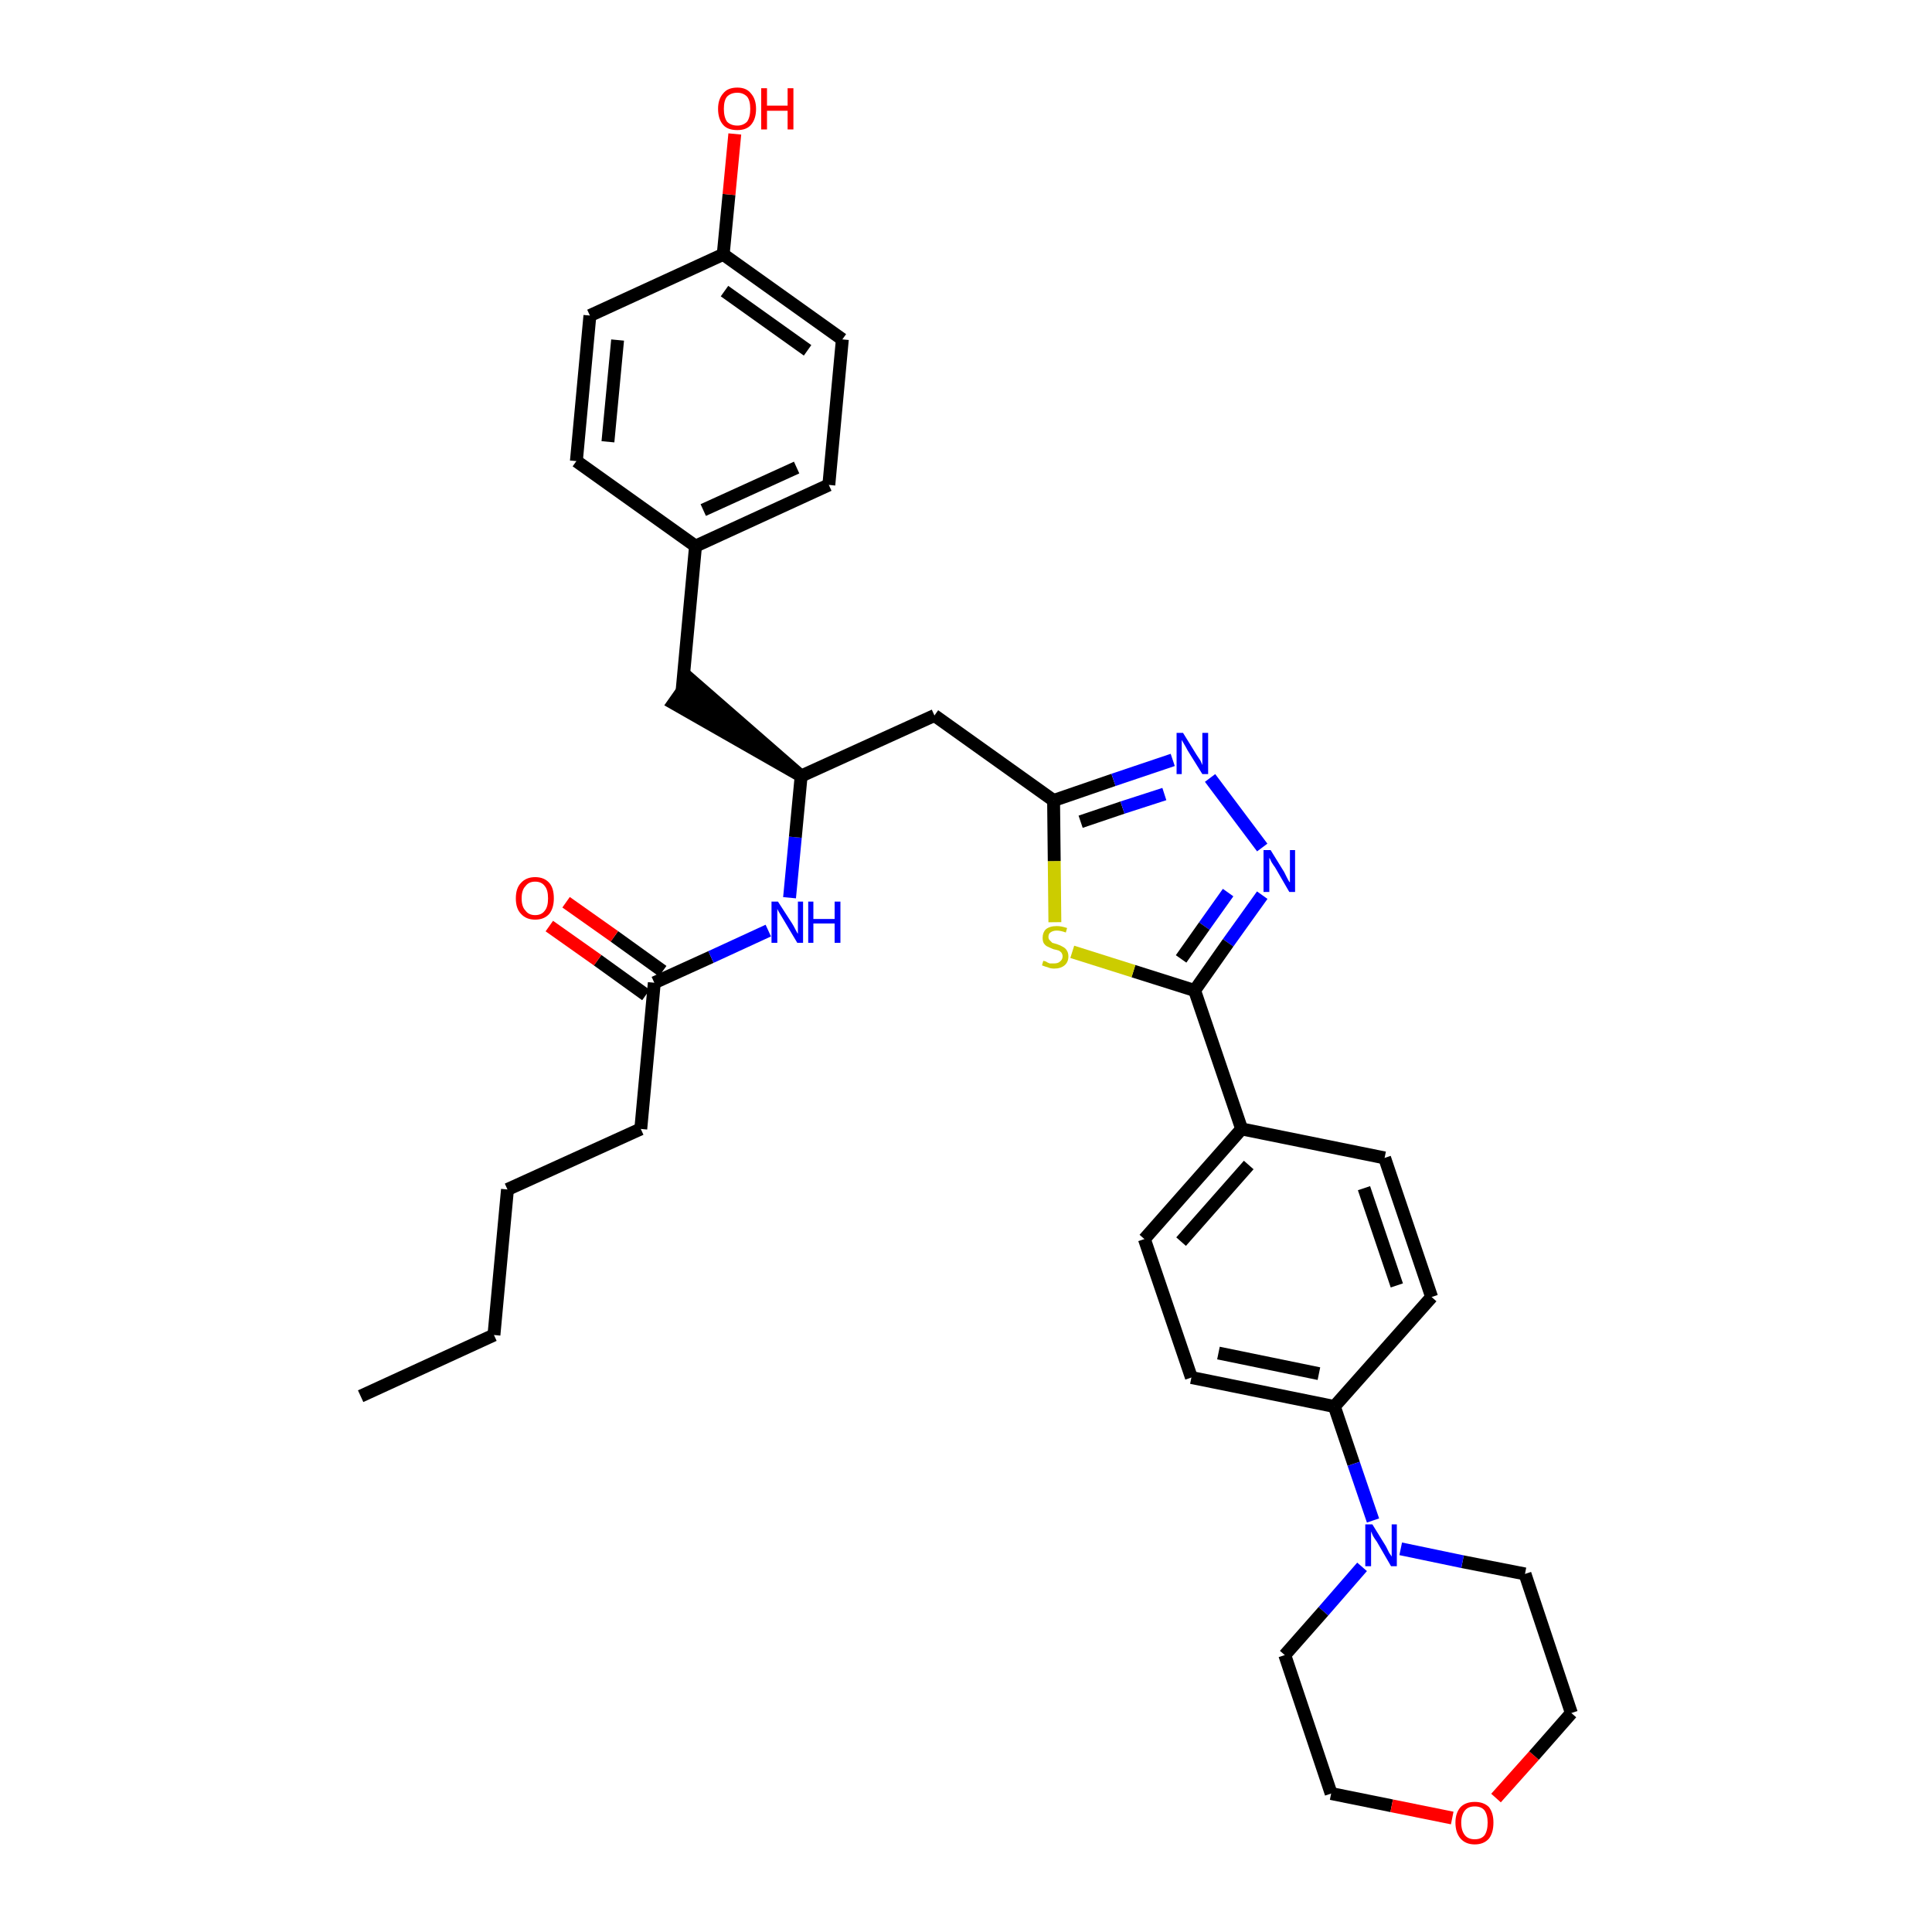 <?xml version='1.0' encoding='iso-8859-1'?>
<svg version='1.1' baseProfile='full'
              xmlns='http://www.w3.org/2000/svg'
                      xmlns:rdkit='http://www.rdkit.org/xml'
                      xmlns:xlink='http://www.w3.org/1999/xlink'
                  xml:space='preserve'
width='300px' height='300px' viewBox='0 0 300 300'>
<!-- END OF HEADER -->
<path class='bond-0 atom-0 atom-1' d='M 56.0,216.8 L 76.7,207.3' style='fill:none;fill-rule:evenodd;stroke:#000000;stroke-width:2.0px;stroke-linecap:butt;stroke-linejoin:miter;stroke-opacity:1' />
<path class='bond-1 atom-1 atom-2' d='M 76.7,207.3 L 78.8,184.7' style='fill:none;fill-rule:evenodd;stroke:#000000;stroke-width:2.0px;stroke-linecap:butt;stroke-linejoin:miter;stroke-opacity:1' />
<path class='bond-2 atom-2 atom-3' d='M 78.8,184.7 L 99.5,175.3' style='fill:none;fill-rule:evenodd;stroke:#000000;stroke-width:2.0px;stroke-linecap:butt;stroke-linejoin:miter;stroke-opacity:1' />
<path class='bond-3 atom-3 atom-4' d='M 99.5,175.3 L 101.6,152.6' style='fill:none;fill-rule:evenodd;stroke:#000000;stroke-width:2.0px;stroke-linecap:butt;stroke-linejoin:miter;stroke-opacity:1' />
<path class='bond-4 atom-4 atom-5' d='M 102.9,150.8 L 95.4,145.4' style='fill:none;fill-rule:evenodd;stroke:#000000;stroke-width:2.0px;stroke-linecap:butt;stroke-linejoin:miter;stroke-opacity:1' />
<path class='bond-4 atom-4 atom-5' d='M 95.4,145.4 L 87.9,140.1' style='fill:none;fill-rule:evenodd;stroke:#FF0000;stroke-width:2.0px;stroke-linecap:butt;stroke-linejoin:miter;stroke-opacity:1' />
<path class='bond-4 atom-4 atom-5' d='M 100.3,154.5 L 92.8,149.1' style='fill:none;fill-rule:evenodd;stroke:#000000;stroke-width:2.0px;stroke-linecap:butt;stroke-linejoin:miter;stroke-opacity:1' />
<path class='bond-4 atom-4 atom-5' d='M 92.8,149.1 L 85.3,143.8' style='fill:none;fill-rule:evenodd;stroke:#FF0000;stroke-width:2.0px;stroke-linecap:butt;stroke-linejoin:miter;stroke-opacity:1' />
<path class='bond-5 atom-4 atom-6' d='M 101.6,152.6 L 110.4,148.6' style='fill:none;fill-rule:evenodd;stroke:#000000;stroke-width:2.0px;stroke-linecap:butt;stroke-linejoin:miter;stroke-opacity:1' />
<path class='bond-5 atom-4 atom-6' d='M 110.4,148.6 L 119.3,144.5' style='fill:none;fill-rule:evenodd;stroke:#0000FF;stroke-width:2.0px;stroke-linecap:butt;stroke-linejoin:miter;stroke-opacity:1' />
<path class='bond-6 atom-6 atom-7' d='M 122.6,139.4 L 123.5,130.0' style='fill:none;fill-rule:evenodd;stroke:#0000FF;stroke-width:2.0px;stroke-linecap:butt;stroke-linejoin:miter;stroke-opacity:1' />
<path class='bond-6 atom-6 atom-7' d='M 123.5,130.0 L 124.4,120.5' style='fill:none;fill-rule:evenodd;stroke:#000000;stroke-width:2.0px;stroke-linecap:butt;stroke-linejoin:miter;stroke-opacity:1' />
<path class='bond-7 atom-7 atom-8' d='M 124.4,120.5 L 107.2,105.5 L 104.6,109.2 Z' style='fill:#000000;fill-rule:evenodd;fill-opacity:1;stroke:#000000;stroke-width:2.0px;stroke-linecap:butt;stroke-linejoin:miter;stroke-opacity:1;' />
<path class='bond-15 atom-7 atom-16' d='M 124.4,120.5 L 145.1,111.1' style='fill:none;fill-rule:evenodd;stroke:#000000;stroke-width:2.0px;stroke-linecap:butt;stroke-linejoin:miter;stroke-opacity:1' />
<path class='bond-8 atom-8 atom-9' d='M 105.9,107.4 L 108.0,84.8' style='fill:none;fill-rule:evenodd;stroke:#000000;stroke-width:2.0px;stroke-linecap:butt;stroke-linejoin:miter;stroke-opacity:1' />
<path class='bond-9 atom-9 atom-10' d='M 108.0,84.8 L 128.7,75.3' style='fill:none;fill-rule:evenodd;stroke:#000000;stroke-width:2.0px;stroke-linecap:butt;stroke-linejoin:miter;stroke-opacity:1' />
<path class='bond-9 atom-9 atom-10' d='M 109.2,79.2 L 123.7,72.6' style='fill:none;fill-rule:evenodd;stroke:#000000;stroke-width:2.0px;stroke-linecap:butt;stroke-linejoin:miter;stroke-opacity:1' />
<path class='bond-33 atom-15 atom-9' d='M 89.5,71.6 L 108.0,84.8' style='fill:none;fill-rule:evenodd;stroke:#000000;stroke-width:2.0px;stroke-linecap:butt;stroke-linejoin:miter;stroke-opacity:1' />
<path class='bond-10 atom-10 atom-11' d='M 128.7,75.3 L 130.8,52.7' style='fill:none;fill-rule:evenodd;stroke:#000000;stroke-width:2.0px;stroke-linecap:butt;stroke-linejoin:miter;stroke-opacity:1' />
<path class='bond-11 atom-11 atom-12' d='M 130.8,52.7 L 112.3,39.5' style='fill:none;fill-rule:evenodd;stroke:#000000;stroke-width:2.0px;stroke-linecap:butt;stroke-linejoin:miter;stroke-opacity:1' />
<path class='bond-11 atom-11 atom-12' d='M 125.4,54.4 L 112.5,45.2' style='fill:none;fill-rule:evenodd;stroke:#000000;stroke-width:2.0px;stroke-linecap:butt;stroke-linejoin:miter;stroke-opacity:1' />
<path class='bond-12 atom-12 atom-13' d='M 112.3,39.5 L 113.2,30.2' style='fill:none;fill-rule:evenodd;stroke:#000000;stroke-width:2.0px;stroke-linecap:butt;stroke-linejoin:miter;stroke-opacity:1' />
<path class='bond-12 atom-12 atom-13' d='M 113.2,30.2 L 114.1,20.8' style='fill:none;fill-rule:evenodd;stroke:#FF0000;stroke-width:2.0px;stroke-linecap:butt;stroke-linejoin:miter;stroke-opacity:1' />
<path class='bond-13 atom-12 atom-14' d='M 112.3,39.5 L 91.6,49.0' style='fill:none;fill-rule:evenodd;stroke:#000000;stroke-width:2.0px;stroke-linecap:butt;stroke-linejoin:miter;stroke-opacity:1' />
<path class='bond-14 atom-14 atom-15' d='M 91.6,49.0 L 89.5,71.6' style='fill:none;fill-rule:evenodd;stroke:#000000;stroke-width:2.0px;stroke-linecap:butt;stroke-linejoin:miter;stroke-opacity:1' />
<path class='bond-14 atom-14 atom-15' d='M 95.9,52.8 L 94.4,68.6' style='fill:none;fill-rule:evenodd;stroke:#000000;stroke-width:2.0px;stroke-linecap:butt;stroke-linejoin:miter;stroke-opacity:1' />
<path class='bond-16 atom-16 atom-17' d='M 145.1,111.1 L 163.6,124.3' style='fill:none;fill-rule:evenodd;stroke:#000000;stroke-width:2.0px;stroke-linecap:butt;stroke-linejoin:miter;stroke-opacity:1' />
<path class='bond-17 atom-17 atom-18' d='M 163.6,124.3 L 172.9,121.1' style='fill:none;fill-rule:evenodd;stroke:#000000;stroke-width:2.0px;stroke-linecap:butt;stroke-linejoin:miter;stroke-opacity:1' />
<path class='bond-17 atom-17 atom-18' d='M 172.9,121.1 L 182.1,118.0' style='fill:none;fill-rule:evenodd;stroke:#0000FF;stroke-width:2.0px;stroke-linecap:butt;stroke-linejoin:miter;stroke-opacity:1' />
<path class='bond-17 atom-17 atom-18' d='M 167.8,127.6 L 174.3,125.4' style='fill:none;fill-rule:evenodd;stroke:#000000;stroke-width:2.0px;stroke-linecap:butt;stroke-linejoin:miter;stroke-opacity:1' />
<path class='bond-17 atom-17 atom-18' d='M 174.3,125.4 L 180.8,123.3' style='fill:none;fill-rule:evenodd;stroke:#0000FF;stroke-width:2.0px;stroke-linecap:butt;stroke-linejoin:miter;stroke-opacity:1' />
<path class='bond-34 atom-33 atom-17' d='M 163.8,143.2 L 163.7,133.7' style='fill:none;fill-rule:evenodd;stroke:#CCCC00;stroke-width:2.0px;stroke-linecap:butt;stroke-linejoin:miter;stroke-opacity:1' />
<path class='bond-34 atom-33 atom-17' d='M 163.7,133.7 L 163.6,124.3' style='fill:none;fill-rule:evenodd;stroke:#000000;stroke-width:2.0px;stroke-linecap:butt;stroke-linejoin:miter;stroke-opacity:1' />
<path class='bond-18 atom-18 atom-19' d='M 187.9,120.8 L 196.0,131.6' style='fill:none;fill-rule:evenodd;stroke:#0000FF;stroke-width:2.0px;stroke-linecap:butt;stroke-linejoin:miter;stroke-opacity:1' />
<path class='bond-19 atom-19 atom-20' d='M 196.0,139.0 L 190.7,146.4' style='fill:none;fill-rule:evenodd;stroke:#0000FF;stroke-width:2.0px;stroke-linecap:butt;stroke-linejoin:miter;stroke-opacity:1' />
<path class='bond-19 atom-19 atom-20' d='M 190.7,146.4 L 185.5,153.8' style='fill:none;fill-rule:evenodd;stroke:#000000;stroke-width:2.0px;stroke-linecap:butt;stroke-linejoin:miter;stroke-opacity:1' />
<path class='bond-19 atom-19 atom-20' d='M 190.7,138.6 L 187.0,143.8' style='fill:none;fill-rule:evenodd;stroke:#0000FF;stroke-width:2.0px;stroke-linecap:butt;stroke-linejoin:miter;stroke-opacity:1' />
<path class='bond-19 atom-19 atom-20' d='M 187.0,143.8 L 183.4,148.9' style='fill:none;fill-rule:evenodd;stroke:#000000;stroke-width:2.0px;stroke-linecap:butt;stroke-linejoin:miter;stroke-opacity:1' />
<path class='bond-20 atom-20 atom-21' d='M 185.5,153.8 L 192.8,175.3' style='fill:none;fill-rule:evenodd;stroke:#000000;stroke-width:2.0px;stroke-linecap:butt;stroke-linejoin:miter;stroke-opacity:1' />
<path class='bond-32 atom-20 atom-33' d='M 185.5,153.8 L 176.0,150.8' style='fill:none;fill-rule:evenodd;stroke:#000000;stroke-width:2.0px;stroke-linecap:butt;stroke-linejoin:miter;stroke-opacity:1' />
<path class='bond-32 atom-20 atom-33' d='M 176.0,150.8 L 166.5,147.8' style='fill:none;fill-rule:evenodd;stroke:#CCCC00;stroke-width:2.0px;stroke-linecap:butt;stroke-linejoin:miter;stroke-opacity:1' />
<path class='bond-21 atom-21 atom-22' d='M 192.8,175.3 L 177.7,192.4' style='fill:none;fill-rule:evenodd;stroke:#000000;stroke-width:2.0px;stroke-linecap:butt;stroke-linejoin:miter;stroke-opacity:1' />
<path class='bond-21 atom-21 atom-22' d='M 193.9,180.9 L 183.4,192.8' style='fill:none;fill-rule:evenodd;stroke:#000000;stroke-width:2.0px;stroke-linecap:butt;stroke-linejoin:miter;stroke-opacity:1' />
<path class='bond-35 atom-32 atom-21' d='M 215.0,179.8 L 192.8,175.3' style='fill:none;fill-rule:evenodd;stroke:#000000;stroke-width:2.0px;stroke-linecap:butt;stroke-linejoin:miter;stroke-opacity:1' />
<path class='bond-22 atom-22 atom-23' d='M 177.7,192.4 L 185.0,213.9' style='fill:none;fill-rule:evenodd;stroke:#000000;stroke-width:2.0px;stroke-linecap:butt;stroke-linejoin:miter;stroke-opacity:1' />
<path class='bond-23 atom-23 atom-24' d='M 185.0,213.9 L 207.2,218.4' style='fill:none;fill-rule:evenodd;stroke:#000000;stroke-width:2.0px;stroke-linecap:butt;stroke-linejoin:miter;stroke-opacity:1' />
<path class='bond-23 atom-23 atom-24' d='M 189.2,210.1 L 204.8,213.3' style='fill:none;fill-rule:evenodd;stroke:#000000;stroke-width:2.0px;stroke-linecap:butt;stroke-linejoin:miter;stroke-opacity:1' />
<path class='bond-24 atom-24 atom-25' d='M 207.2,218.4 L 210.2,227.3' style='fill:none;fill-rule:evenodd;stroke:#000000;stroke-width:2.0px;stroke-linecap:butt;stroke-linejoin:miter;stroke-opacity:1' />
<path class='bond-24 atom-24 atom-25' d='M 210.2,227.3 L 213.2,236.1' style='fill:none;fill-rule:evenodd;stroke:#0000FF;stroke-width:2.0px;stroke-linecap:butt;stroke-linejoin:miter;stroke-opacity:1' />
<path class='bond-30 atom-24 atom-31' d='M 207.2,218.4 L 222.3,201.4' style='fill:none;fill-rule:evenodd;stroke:#000000;stroke-width:2.0px;stroke-linecap:butt;stroke-linejoin:miter;stroke-opacity:1' />
<path class='bond-25 atom-25 atom-26' d='M 211.5,243.3 L 205.5,250.2' style='fill:none;fill-rule:evenodd;stroke:#0000FF;stroke-width:2.0px;stroke-linecap:butt;stroke-linejoin:miter;stroke-opacity:1' />
<path class='bond-25 atom-25 atom-26' d='M 205.5,250.2 L 199.5,257.0' style='fill:none;fill-rule:evenodd;stroke:#000000;stroke-width:2.0px;stroke-linecap:butt;stroke-linejoin:miter;stroke-opacity:1' />
<path class='bond-36 atom-30 atom-25' d='M 236.8,244.4 L 227.1,242.5' style='fill:none;fill-rule:evenodd;stroke:#000000;stroke-width:2.0px;stroke-linecap:butt;stroke-linejoin:miter;stroke-opacity:1' />
<path class='bond-36 atom-30 atom-25' d='M 227.1,242.5 L 217.5,240.5' style='fill:none;fill-rule:evenodd;stroke:#0000FF;stroke-width:2.0px;stroke-linecap:butt;stroke-linejoin:miter;stroke-opacity:1' />
<path class='bond-26 atom-26 atom-27' d='M 199.5,257.0 L 206.7,278.5' style='fill:none;fill-rule:evenodd;stroke:#000000;stroke-width:2.0px;stroke-linecap:butt;stroke-linejoin:miter;stroke-opacity:1' />
<path class='bond-27 atom-27 atom-28' d='M 206.7,278.5 L 216.1,280.4' style='fill:none;fill-rule:evenodd;stroke:#000000;stroke-width:2.0px;stroke-linecap:butt;stroke-linejoin:miter;stroke-opacity:1' />
<path class='bond-27 atom-27 atom-28' d='M 216.1,280.4 L 225.5,282.3' style='fill:none;fill-rule:evenodd;stroke:#FF0000;stroke-width:2.0px;stroke-linecap:butt;stroke-linejoin:miter;stroke-opacity:1' />
<path class='bond-28 atom-28 atom-29' d='M 232.3,279.2 L 238.2,272.6' style='fill:none;fill-rule:evenodd;stroke:#FF0000;stroke-width:2.0px;stroke-linecap:butt;stroke-linejoin:miter;stroke-opacity:1' />
<path class='bond-28 atom-28 atom-29' d='M 238.2,272.6 L 244.0,266.0' style='fill:none;fill-rule:evenodd;stroke:#000000;stroke-width:2.0px;stroke-linecap:butt;stroke-linejoin:miter;stroke-opacity:1' />
<path class='bond-29 atom-29 atom-30' d='M 244.0,266.0 L 236.8,244.4' style='fill:none;fill-rule:evenodd;stroke:#000000;stroke-width:2.0px;stroke-linecap:butt;stroke-linejoin:miter;stroke-opacity:1' />
<path class='bond-31 atom-31 atom-32' d='M 222.3,201.4 L 215.0,179.8' style='fill:none;fill-rule:evenodd;stroke:#000000;stroke-width:2.0px;stroke-linecap:butt;stroke-linejoin:miter;stroke-opacity:1' />
<path class='bond-31 atom-31 atom-32' d='M 216.9,199.6 L 211.8,184.5' style='fill:none;fill-rule:evenodd;stroke:#000000;stroke-width:2.0px;stroke-linecap:butt;stroke-linejoin:miter;stroke-opacity:1' />
<path  class='atom-5' d='M 80.1 139.5
Q 80.1 137.9, 80.9 137.1
Q 81.7 136.2, 83.1 136.2
Q 84.5 136.2, 85.3 137.1
Q 86.0 137.9, 86.0 139.5
Q 86.0 141.0, 85.3 141.9
Q 84.5 142.8, 83.1 142.8
Q 81.7 142.8, 80.9 141.9
Q 80.1 141.1, 80.1 139.5
M 83.1 142.1
Q 84.1 142.1, 84.6 141.4
Q 85.1 140.8, 85.1 139.5
Q 85.1 138.2, 84.6 137.6
Q 84.1 136.9, 83.1 136.9
Q 82.1 136.9, 81.6 137.6
Q 81.0 138.2, 81.0 139.5
Q 81.0 140.8, 81.6 141.4
Q 82.1 142.1, 83.1 142.1
' fill='#FF0000'/>
<path  class='atom-6' d='M 120.8 140.0
L 123.0 143.4
Q 123.2 143.7, 123.5 144.3
Q 123.8 144.9, 123.9 145.0
L 123.9 140.0
L 124.7 140.0
L 124.7 146.4
L 123.8 146.4
L 121.6 142.7
Q 121.3 142.2, 121.0 141.7
Q 120.7 141.2, 120.7 141.1
L 120.7 146.4
L 119.8 146.4
L 119.8 140.0
L 120.8 140.0
' fill='#0000FF'/>
<path  class='atom-6' d='M 125.5 140.0
L 126.3 140.0
L 126.3 142.7
L 129.6 142.7
L 129.6 140.0
L 130.5 140.0
L 130.5 146.4
L 129.6 146.4
L 129.6 143.4
L 126.3 143.4
L 126.3 146.4
L 125.5 146.4
L 125.5 140.0
' fill='#0000FF'/>
<path  class='atom-13' d='M 111.5 16.9
Q 111.5 15.4, 112.3 14.5
Q 113.0 13.6, 114.5 13.6
Q 115.9 13.6, 116.6 14.5
Q 117.4 15.4, 117.4 16.9
Q 117.4 18.5, 116.6 19.4
Q 115.9 20.2, 114.5 20.2
Q 113.0 20.2, 112.3 19.4
Q 111.5 18.5, 111.5 16.9
M 114.5 19.5
Q 115.4 19.5, 116.0 18.9
Q 116.5 18.2, 116.5 16.9
Q 116.5 15.6, 116.0 15.0
Q 115.4 14.4, 114.5 14.4
Q 113.5 14.4, 112.9 15.0
Q 112.4 15.6, 112.4 16.9
Q 112.4 18.2, 112.9 18.9
Q 113.5 19.5, 114.5 19.5
' fill='#FF0000'/>
<path  class='atom-13' d='M 118.2 13.7
L 119.1 13.7
L 119.1 16.4
L 122.3 16.4
L 122.3 13.7
L 123.2 13.7
L 123.2 20.1
L 122.3 20.1
L 122.3 17.2
L 119.1 17.2
L 119.1 20.1
L 118.2 20.1
L 118.2 13.7
' fill='#FF0000'/>
<path  class='atom-18' d='M 183.7 113.8
L 185.8 117.2
Q 186.0 117.5, 186.4 118.1
Q 186.7 118.8, 186.7 118.8
L 186.7 113.8
L 187.6 113.8
L 187.6 120.2
L 186.7 120.2
L 184.4 116.5
Q 184.2 116.1, 183.9 115.6
Q 183.6 115.1, 183.5 114.9
L 183.5 120.2
L 182.7 120.2
L 182.7 113.8
L 183.7 113.8
' fill='#0000FF'/>
<path  class='atom-19' d='M 197.3 132.0
L 199.4 135.4
Q 199.6 135.8, 199.9 136.4
Q 200.2 137.0, 200.3 137.0
L 200.3 132.0
L 201.1 132.0
L 201.1 138.5
L 200.2 138.5
L 198.0 134.7
Q 197.7 134.3, 197.4 133.8
Q 197.2 133.3, 197.1 133.2
L 197.1 138.5
L 196.2 138.5
L 196.2 132.0
L 197.3 132.0
' fill='#0000FF'/>
<path  class='atom-25' d='M 213.1 236.7
L 215.2 240.1
Q 215.4 240.5, 215.7 241.1
Q 216.1 241.7, 216.1 241.7
L 216.1 236.7
L 216.9 236.7
L 216.9 243.2
L 216.0 243.2
L 213.8 239.4
Q 213.5 239.0, 213.2 238.5
Q 213.0 238.0, 212.9 237.8
L 212.9 243.2
L 212.0 243.2
L 212.0 236.7
L 213.1 236.7
' fill='#0000FF'/>
<path  class='atom-28' d='M 226.0 283.0
Q 226.0 281.5, 226.8 280.6
Q 227.6 279.8, 229.0 279.8
Q 230.4 279.8, 231.2 280.6
Q 231.9 281.5, 231.9 283.0
Q 231.9 284.6, 231.2 285.5
Q 230.4 286.4, 229.0 286.4
Q 227.6 286.4, 226.8 285.5
Q 226.0 284.6, 226.0 283.0
M 229.0 285.6
Q 230.0 285.6, 230.5 285.0
Q 231.0 284.3, 231.0 283.0
Q 231.0 281.8, 230.5 281.1
Q 230.0 280.5, 229.0 280.5
Q 228.0 280.5, 227.5 281.1
Q 226.9 281.8, 226.9 283.0
Q 226.9 284.3, 227.5 285.0
Q 228.0 285.6, 229.0 285.6
' fill='#FF0000'/>
<path  class='atom-33' d='M 162.0 149.2
Q 162.1 149.2, 162.4 149.3
Q 162.7 149.5, 163.0 149.6
Q 163.3 149.6, 163.7 149.6
Q 164.3 149.6, 164.6 149.3
Q 165.0 149.0, 165.0 148.5
Q 165.0 148.2, 164.8 147.9
Q 164.6 147.7, 164.4 147.6
Q 164.1 147.5, 163.6 147.4
Q 163.1 147.2, 162.7 147.0
Q 162.4 146.9, 162.1 146.5
Q 161.9 146.2, 161.9 145.6
Q 161.9 144.8, 162.4 144.3
Q 163.0 143.8, 164.1 143.8
Q 164.8 143.8, 165.7 144.1
L 165.5 144.8
Q 164.7 144.5, 164.1 144.5
Q 163.5 144.5, 163.1 144.8
Q 162.8 145.0, 162.8 145.5
Q 162.8 145.8, 163.0 146.0
Q 163.2 146.2, 163.4 146.4
Q 163.7 146.5, 164.1 146.6
Q 164.7 146.8, 165.0 147.0
Q 165.4 147.2, 165.6 147.5
Q 165.9 147.9, 165.9 148.5
Q 165.9 149.4, 165.3 149.9
Q 164.7 150.4, 163.7 150.4
Q 163.1 150.4, 162.7 150.2
Q 162.3 150.1, 161.8 149.9
L 162.0 149.2
' fill='#CCCC00'/>
</svg>
